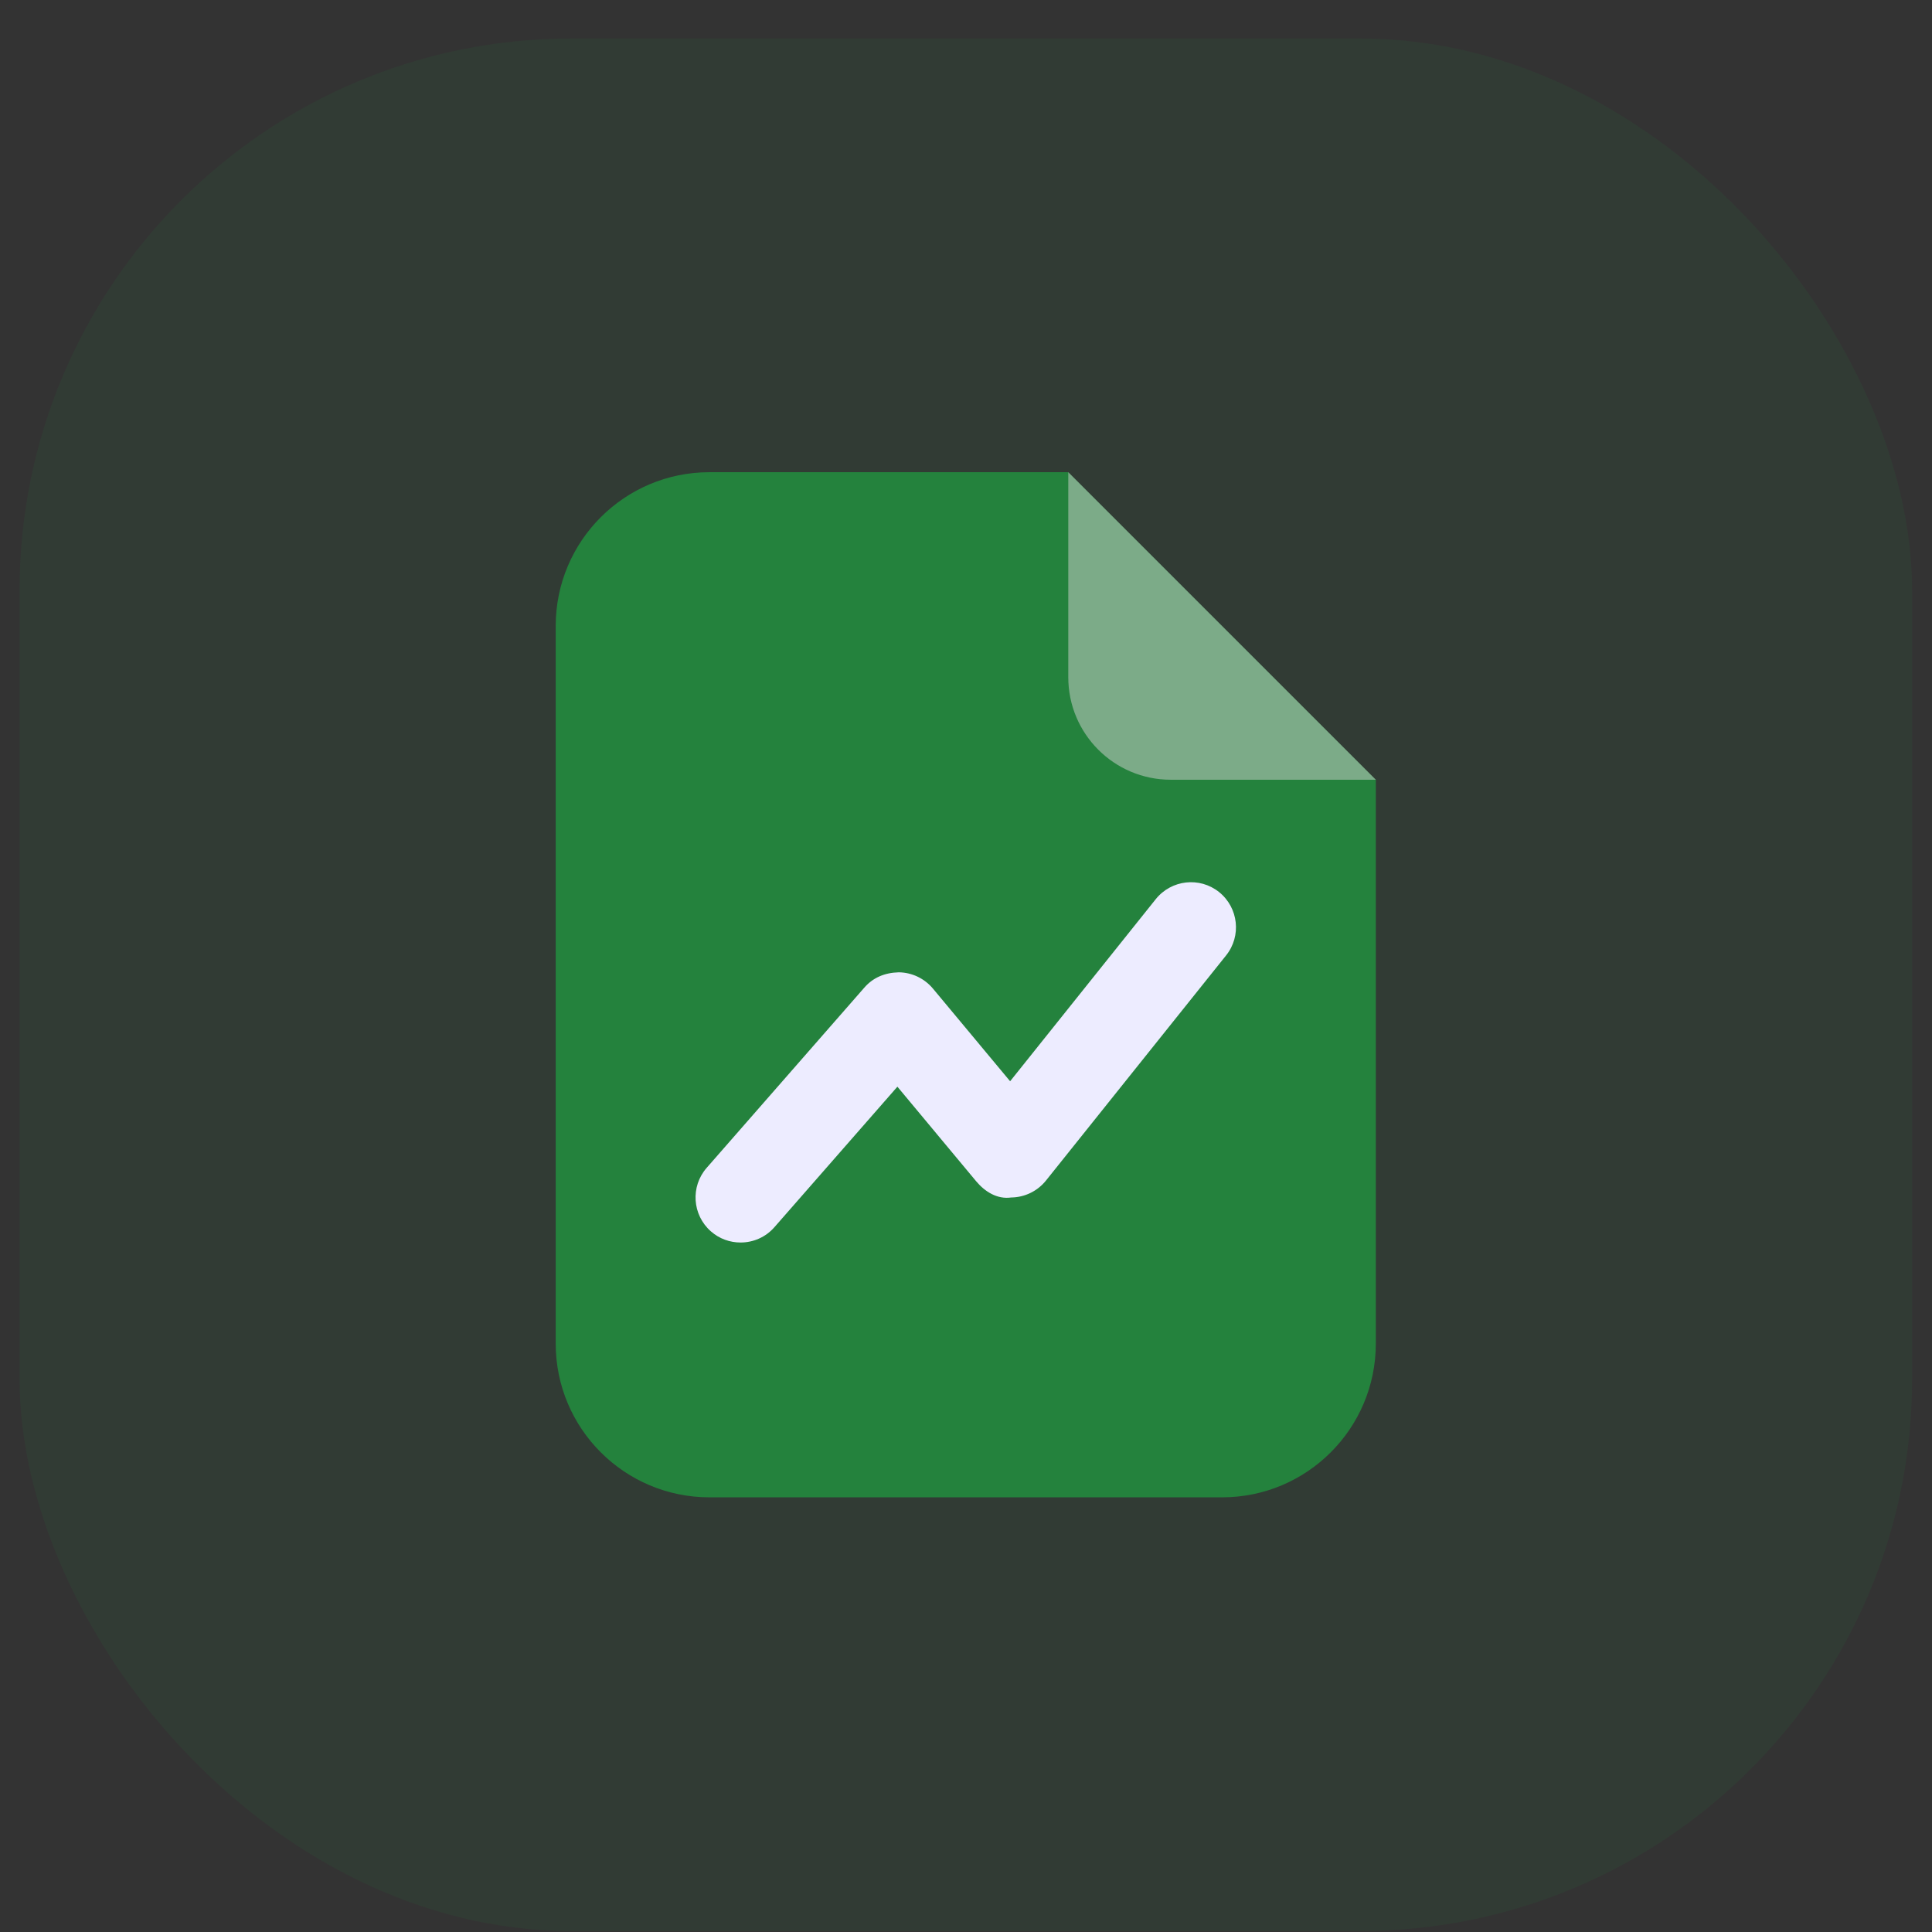 <svg width="49" height="49" viewBox="0 0 49 49" fill="none" xmlns="http://www.w3.org/2000/svg">
<rect x="0" y="0" width="49" height="49" fill="#333333" stroke="none"/>
<rect opacity="0.1" x="0.496" y="0.976" width="48" height="48" rx="14" fill="#24823D"/>
<path d="M30.994 37.976H17.994C15.84 37.976 14.094 36.23 14.094 34.076V15.876C14.094 13.722 15.84 11.976 17.994 11.976H27.094L34.894 19.776V34.076C34.894 36.23 33.148 37.976 30.994 37.976Z" fill="#24823D"/>
<path d="M27.094 17.176V11.976L34.894 19.776H29.694C28.257 19.776 27.094 18.612 27.094 17.176Z" fill="#D5D5D5" fill-opacity="0.5"/>
<path d="M18.783 31.513C18.515 31.513 18.247 31.421 18.031 31.231C17.556 30.815 17.508 30.093 17.923 29.619L21.92 25.05C22.14 24.797 22.43 24.671 22.794 24.66C23.129 24.664 23.444 24.814 23.659 25.07L25.619 27.423L29.313 22.804C29.709 22.312 30.425 22.23 30.919 22.625C31.411 23.021 31.491 23.739 31.097 24.231L26.528 29.942C26.313 30.21 25.99 30.367 25.647 30.371C25.29 30.422 24.978 30.222 24.759 29.961L22.76 27.561L19.643 31.122C19.417 31.382 19.1 31.513 18.783 31.513Z" fill="#EDECFF"/>
</svg>
